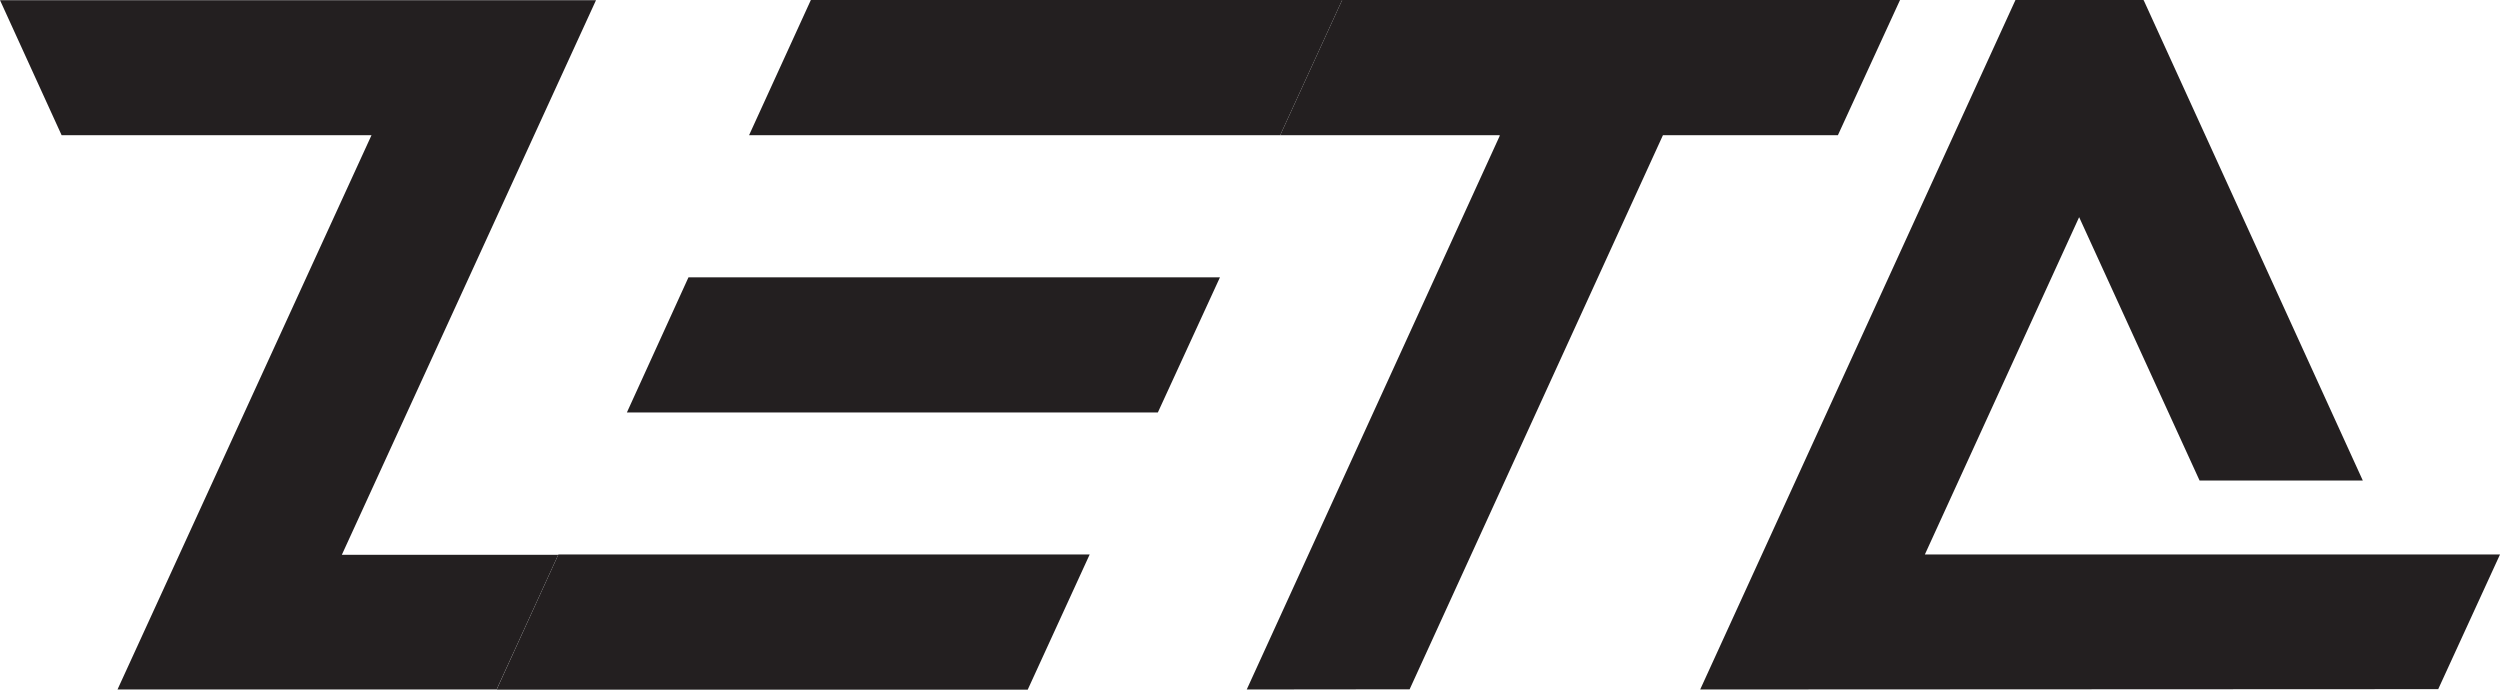 <svg xmlns="http://www.w3.org/2000/svg" width="145" height="40" viewBox="0 0 145 40" fill="none">
  <path d="M111.642 32.16L120.59 12.595L127.575 27.87H137.043L124.333 0.01L124.283 0H116.897L98.611 39.99L141.417 39.97L145 32.16H111.642Z" fill="#231F20"/>
  <path d="M87.543 0H77.845L74.252 7.84H86.953L86.993 7.86L72.311 39.99L81.758 39.98L96.451 7.84H106.599L110.202 0H87.543Z" fill="#231F20"/>
  <path d="M28.804 39.989L32.377 32.18H19.826L34.569 0.01H0L3.573 7.84H21.548L6.816 39.989H28.804Z" fill="#231F20"/>
  <path d="M39.932 16.084H70.758L67.155 23.924H36.359L39.932 16.084Z" fill="#231F20"/>
  <path d="M47.03 0H77.846L74.253 7.84H43.447L47.03 0Z" fill="#231F20"/>
  <path d="M32.386 32.16H63.201L59.608 40H28.803L32.386 32.16Z" fill="#231F20"/>
</svg>